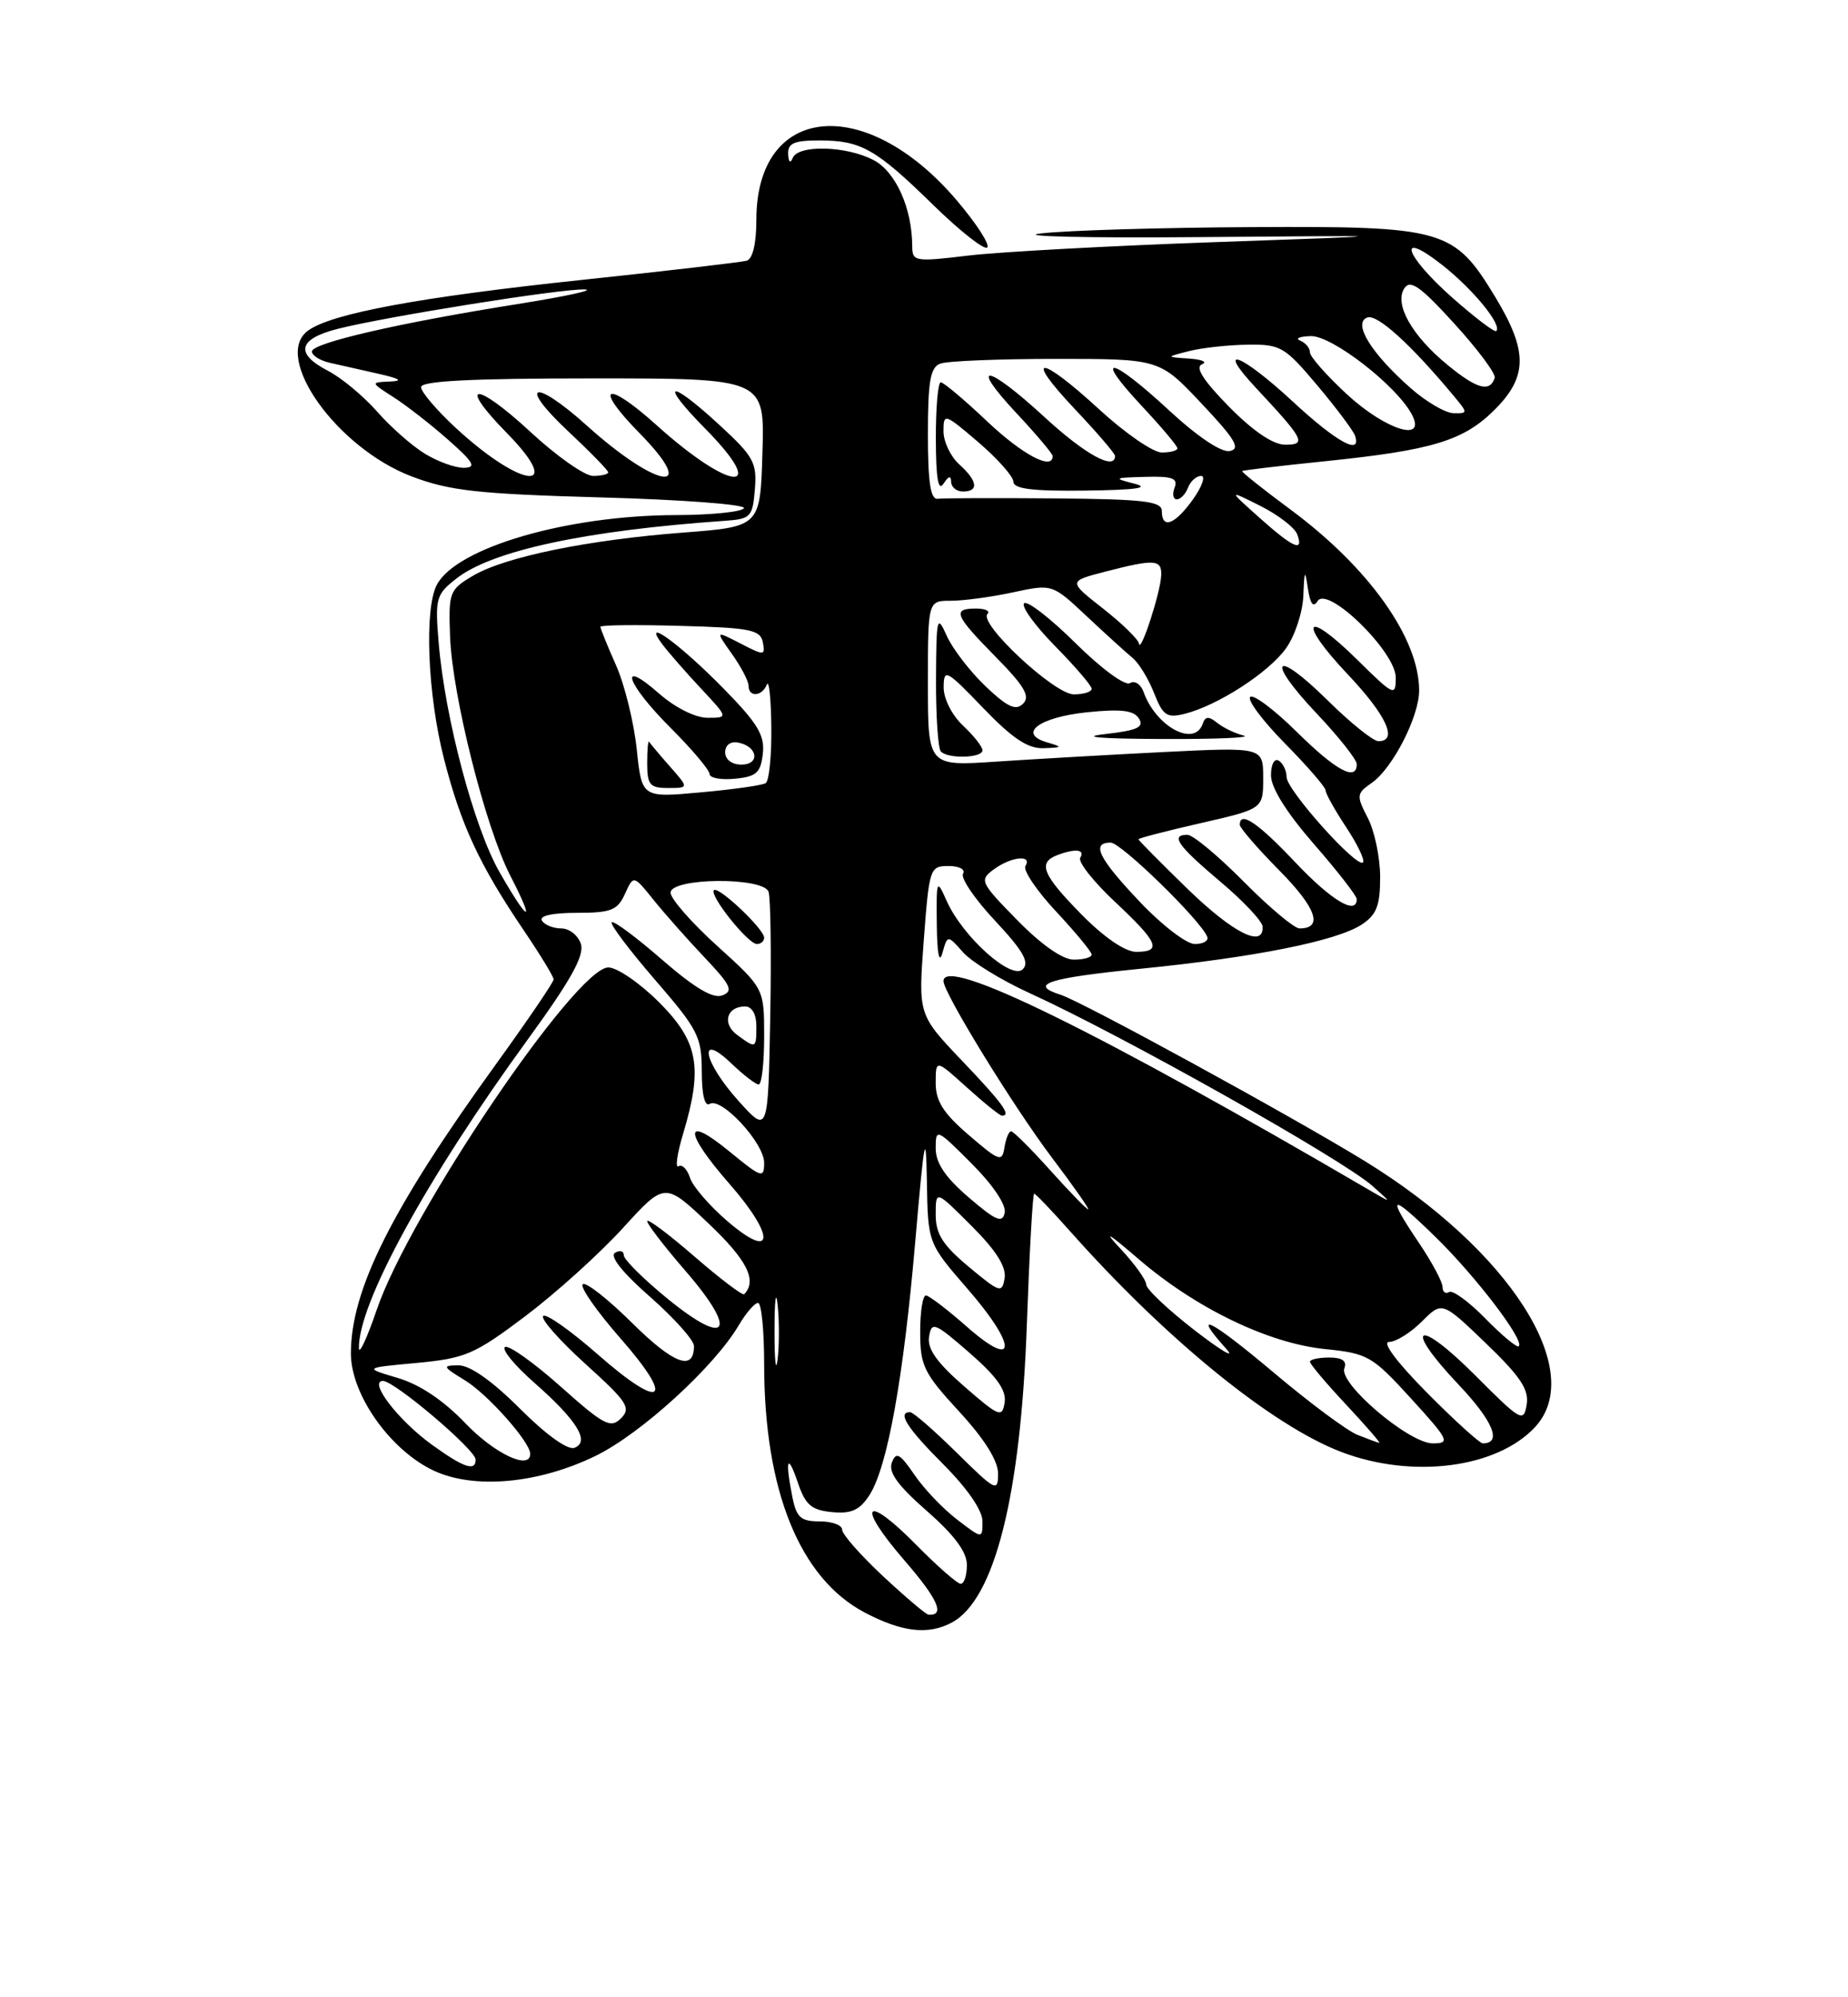 <?xml version="1.0" encoding="UTF-8" standalone="no"?>
<!DOCTYPE svg PUBLIC "-//W3C//DTD SVG 1.1//EN" "http://www.w3.org/Graphics/SVG/1.1/DTD/svg11.dtd" >
<svg xmlns="http://www.w3.org/2000/svg" xmlns:xlink="http://www.w3.org/1999/xlink" version="1.1" viewBox="0 0 237 256">
 <g >
 <path fill="currentColor"
d=" M 122.06 207.97 C 127.56 205.03 130.91 191.73 131.69 169.75 C 132.02 160.54 132.44 153.00 132.63 153.00 C 132.81 153.00 134.86 155.14 137.18 157.75 C 149.51 171.64 163.13 182.72 172.04 186.11 C 181.15 189.57 191.96 188.18 196.86 182.92 C 203.54 175.75 193.58 160.20 175.00 148.80 C 165.64 143.06 138.78 128.38 136.04 127.51 C 131.84 126.18 134.34 125.36 146.25 124.17 C 160.92 122.71 171.42 120.61 174.64 118.50 C 176.54 117.25 177.00 116.08 177.00 112.43 C 177.00 109.94 176.29 106.53 175.42 104.85 C 173.93 101.96 173.95 101.72 175.94 100.33 C 178.61 98.46 182.00 91.84 182.00 88.51 C 182.00 81.81 175.57 72.76 165.50 65.31 C 161.98 62.71 159.19 60.48 159.30 60.38 C 159.41 60.27 164.22 59.70 170.00 59.11 C 183.72 57.70 187.71 56.49 191.70 52.50 C 195.94 48.26 195.95 44.98 191.75 38.05 C 186.47 29.34 185.21 28.98 160.52 29.11 C 148.96 29.17 136.80 29.53 133.50 29.92 C 130.20 30.30 139.43 30.52 154.00 30.39 C 180.50 30.17 180.50 30.17 156.00 31.03 C 142.53 31.50 128.24 32.28 124.25 32.75 C 117.32 33.58 117.00 33.53 116.99 31.56 C 116.98 26.67 114.86 21.98 112.00 20.50 C 108.48 18.68 102.36 18.53 101.66 20.25 C 101.36 21.00 101.13 20.80 101.08 19.75 C 101.02 18.36 101.83 18.00 105.07 18.00 C 110.43 18.00 112.32 19.07 119.72 26.31 C 123.15 29.65 126.25 32.09 126.61 31.72 C 126.98 31.35 125.19 28.60 122.64 25.61 C 110.96 11.95 97.00 13.34 97.00 28.18 C 97.00 31.23 96.53 33.20 95.75 33.42 C 95.06 33.61 85.50 34.73 74.50 35.89 C 53.83 38.08 42.50 40.18 39.50 42.38 C 34.89 45.75 43.18 57.40 52.78 61.06 C 57.67 62.91 61.23 63.31 77.22 63.76 C 87.52 64.04 95.71 64.67 95.41 65.14 C 95.12 65.61 91.20 66.01 86.69 66.02 C 72.76 66.05 58.58 70.17 56.03 74.94 C 54.39 78.02 54.83 89.03 56.94 97.26 C 59.11 105.74 61.48 110.84 67.14 119.20 C 69.26 122.33 71.00 125.18 71.00 125.53 C 71.00 125.89 67.69 130.75 63.65 136.34 C 50.24 154.87 45.00 165.30 45.00 173.48 C 45.00 178.72 50.01 185.83 55.57 188.47 C 60.77 190.93 69.07 190.18 76.43 186.58 C 82.23 183.74 91.59 175.20 94.74 169.87 C 95.67 168.29 96.78 167.00 97.22 167.00 C 97.65 167.00 98.00 170.52 98.00 174.83 C 98.00 191.04 102.56 202.30 110.91 206.69 C 115.69 209.20 119.04 209.58 122.06 207.97 Z  M 113.25 202.03 C 110.36 199.33 108.00 196.65 108.00 196.06 C 108.00 195.48 106.71 195.00 105.12 195.00 C 102.70 195.00 102.15 194.51 101.62 191.88 C 100.66 187.04 100.99 186.13 102.31 190.00 C 103.29 192.90 104.05 193.55 106.69 193.81 C 109.16 194.05 110.24 193.57 111.48 191.67 C 113.80 188.13 115.87 176.71 117.39 159.00 C 118.54 145.71 118.75 144.63 118.87 151.42 C 119.00 159.34 119.00 159.34 124.07 165.18 C 130.49 172.55 130.44 175.72 124.00 170.05 C 121.53 167.87 119.16 166.07 118.75 166.04 C 118.34 166.02 118.00 168.14 118.01 170.75 C 118.01 175.06 118.48 176.01 123.01 180.92 C 126.27 184.46 128.00 187.22 128.00 188.89 C 128.00 191.28 127.68 191.11 122.72 186.22 C 119.81 183.35 117.11 181.00 116.72 181.00 C 115.02 181.00 116.32 183.03 121.00 187.71 C 124.06 190.78 126.00 193.59 126.00 194.99 C 126.00 197.26 126.00 197.26 122.75 194.77 C 120.96 193.41 118.49 190.82 117.27 189.02 C 115.40 186.29 114.92 186.03 114.38 187.46 C 113.90 188.70 115.14 190.40 118.86 193.66 C 122.39 196.75 124.00 198.91 124.00 200.58 C 124.00 201.91 123.65 203.00 123.21 203.00 C 122.78 203.00 120.23 200.77 117.54 198.04 C 110.92 191.32 109.72 192.75 115.94 199.94 C 120.29 204.96 121.25 207.10 119.08 206.96 C 118.76 206.94 116.14 204.72 113.25 202.03 Z  M 55.36 185.15 C 51.04 182.02 47.20 177.00 49.12 177.00 C 50.59 177.00 61.00 185.83 61.00 187.08 C 61.00 188.64 59.46 188.12 55.36 185.15 Z  M 59.70 182.44 C 56.87 179.48 53.82 177.44 50.99 176.61 C 46.65 175.32 46.65 175.32 53.45 174.69 C 59.69 174.10 60.84 173.61 67.38 168.69 C 71.29 165.74 76.92 160.66 79.88 157.41 C 85.26 151.50 85.26 151.50 90.88 156.83 C 95.81 161.50 97.14 164.13 95.44 165.88 C 95.24 166.09 92.36 163.91 89.04 161.03 C 85.72 158.16 83.00 156.12 83.00 156.52 C 83.00 156.91 85.22 159.79 87.93 162.92 C 94.68 170.71 93.36 172.77 85.66 166.50 C 82.55 163.96 80.00 161.44 80.00 160.89 C 80.00 160.33 79.49 160.20 78.87 160.58 C 78.16 161.02 79.85 163.14 83.37 166.22 C 86.46 168.94 89.00 171.78 89.00 172.52 C 89.00 175.81 86.41 174.85 81.09 169.59 C 77.96 166.49 75.09 164.24 74.73 164.61 C 74.36 164.97 76.55 168.09 79.58 171.55 C 86.71 179.67 84.95 180.89 76.64 173.58 C 73.16 170.53 70.02 168.32 69.66 168.67 C 69.30 169.03 71.74 171.79 75.07 174.81 C 80.46 179.68 80.97 180.46 79.64 181.79 C 78.31 183.12 77.44 182.66 71.88 177.70 C 68.43 174.63 65.23 172.36 64.76 172.65 C 64.30 172.94 65.97 174.98 68.48 177.19 C 74.02 182.06 75.70 184.79 73.67 185.57 C 72.82 185.90 70.03 183.90 66.69 180.56 C 63.14 177.01 60.29 175.00 58.82 175.00 C 56.68 175.01 56.74 175.16 59.63 176.92 C 62.54 178.69 68.00 184.84 68.00 186.34 C 68.00 188.49 63.44 186.34 59.70 182.44 Z  M 174.09 183.91 C 172.76 183.38 167.93 179.79 163.34 175.92 C 155.21 169.08 152.70 167.82 157.25 172.87 C 158.49 174.24 156.69 173.19 153.25 170.54 C 149.81 167.88 147.00 165.23 147.00 164.65 C 147.00 164.07 145.54 162.03 143.75 160.11 C 141.41 157.61 142.04 157.96 146.00 161.36 C 153.35 167.68 162.64 172.16 169.89 172.91 C 175.42 173.47 175.97 173.78 180.96 179.25 C 185.84 184.60 186.03 185.00 183.74 185.00 C 180.70 185.00 171.66 177.32 172.41 175.37 C 172.77 174.44 172.14 174.00 170.47 174.00 C 169.11 174.00 168.00 174.24 168.00 174.54 C 168.00 174.84 170.09 177.32 172.64 180.04 C 175.19 182.77 177.10 184.97 176.89 184.94 C 176.67 184.90 175.42 184.44 174.09 183.91 Z  M 183.00 178.50 C 179.15 174.61 177.19 172.00 178.14 172.00 C 179.01 172.00 180.90 170.83 182.34 169.39 C 184.95 166.78 184.95 166.78 190.57 172.18 C 195.00 176.44 196.11 178.11 195.79 180.04 C 195.41 182.36 195.04 182.15 189.22 176.31 C 181.72 168.79 179.79 169.79 187.03 177.44 C 191.50 182.16 192.67 185.00 190.16 185.00 C 189.77 185.00 186.54 182.07 183.00 178.50 Z  M 123.65 177.69 C 120.14 174.64 118.90 172.88 119.15 171.33 C 119.47 169.34 119.86 169.50 124.34 173.40 C 127.85 176.45 129.09 178.21 128.84 179.77 C 128.53 181.75 128.14 181.60 123.65 177.69 Z  M 99.33 170.50 C 99.33 166.65 99.51 165.20 99.73 167.27 C 99.95 169.35 99.94 172.50 99.72 174.27 C 99.50 176.05 99.32 174.35 99.33 170.50 Z  M 46.03 172.79 C 45.94 167.08 54.72 151.04 67.67 133.25 C 73.19 125.67 74.97 122.47 74.50 121.00 C 74.15 119.90 73.02 119.00 71.99 119.00 C 70.96 119.00 69.84 118.55 69.50 118.00 C 69.12 117.38 70.83 117.00 73.96 117.00 C 78.37 117.00 79.19 116.68 80.15 114.57 C 81.25 112.15 81.25 112.15 83.80 115.32 C 85.21 117.07 88.15 120.40 90.35 122.71 C 93.74 126.29 94.09 127.03 92.64 127.58 C 91.45 128.04 89.11 126.65 84.91 123.01 C 81.60 120.13 78.70 117.97 78.45 118.21 C 78.21 118.46 80.71 121.77 84.00 125.58 C 89.53 131.97 89.99 132.87 90.00 137.31 C 90.00 140.29 90.38 141.88 91.01 141.49 C 92.51 140.57 98.00 146.50 98.00 149.04 C 98.00 151.09 97.68 150.98 93.50 147.55 C 87.65 142.76 87.69 145.04 93.57 151.76 C 99.48 158.51 99.30 161.68 93.31 156.54 C 91.00 154.56 88.83 152.05 88.49 150.96 C 88.14 149.86 87.48 149.20 87.03 149.48 C 86.57 149.77 86.83 147.90 87.60 145.34 C 90.17 136.80 89.57 133.52 84.53 128.47 C 82.07 126.01 79.14 124.00 78.02 124.00 C 73.87 124.00 52.51 155.56 48.31 167.89 C 47.07 171.52 46.04 173.73 46.03 172.79 Z  M 190.52 169.02 C 188.41 166.86 186.30 165.32 185.84 165.60 C 185.38 165.89 185.00 165.59 185.00 164.95 C 185.00 164.31 183.65 161.79 182.00 159.34 C 177.75 153.05 178.26 152.85 184.09 158.54 C 189.26 163.58 195.53 171.80 194.78 172.55 C 194.56 172.78 192.64 171.19 190.52 169.02 Z  M 124.25 162.38 C 120.90 159.58 120.00 158.17 120.00 155.68 C 120.00 152.53 120.00 152.53 124.59 157.12 C 127.73 160.25 129.07 162.37 128.84 163.81 C 128.52 165.79 128.24 165.70 124.25 162.38 Z  M 124.25 153.49 C 121.23 150.90 120.00 149.07 120.00 147.19 C 120.00 144.59 120.11 144.63 124.60 149.13 C 127.31 151.83 129.06 154.43 128.85 155.43 C 128.56 156.83 127.74 156.48 124.25 153.49 Z  M 134.69 150.00 C 132.22 147.25 129.96 145.00 129.67 145.00 C 129.38 145.00 129.00 145.93 128.82 147.07 C 128.52 148.98 128.17 148.86 124.25 145.49 C 120.98 142.69 120.00 141.14 120.00 138.81 C 120.00 135.77 120.00 135.77 124.00 139.38 C 126.20 141.37 128.23 143.00 128.50 143.00 C 129.74 143.00 128.61 141.44 123.38 135.96 C 117.76 130.06 117.76 130.06 118.47 120.53 C 119.17 111.26 119.25 111.00 121.65 111.00 C 123.02 111.00 123.85 111.44 123.51 111.99 C 123.17 112.53 125.02 115.25 127.62 118.02 C 131.21 121.86 132.06 123.34 131.17 124.23 C 129.72 125.68 123.47 120.07 121.42 115.50 C 120.12 112.59 120.08 112.67 120.14 118.50 C 120.18 122.23 120.45 123.61 120.86 122.15 C 121.52 119.81 121.52 119.81 123.51 122.06 C 124.60 123.29 128.43 125.64 132.00 127.27 C 143.92 132.70 172.17 148.58 176.04 152.03 C 178.50 154.22 178.50 154.22 176.00 152.76 C 140.75 132.16 121.00 122.46 121.00 125.75 C 121.00 127.26 129.98 141.86 134.93 148.41 C 137.67 152.03 139.75 155.00 139.55 155.00 C 139.35 155.00 137.16 152.75 134.69 150.00 Z  M 94.75 141.15 C 90.19 136.10 89.41 132.10 93.80 136.31 C 95.35 137.79 96.92 139.00 97.30 139.00 C 97.69 139.00 98.00 136.23 98.00 132.85 C 98.00 126.69 98.00 126.69 92.00 121.26 C 88.70 118.28 86.00 115.19 86.00 114.42 C 86.00 112.50 97.83 112.38 98.56 114.29 C 98.83 115.01 98.93 122.27 98.78 130.44 C 98.50 145.30 98.50 145.30 94.75 141.15 Z  M 98.00 120.19 C 98.00 119.08 92.13 113.53 91.56 114.10 C 90.93 114.74 95.93 121.00 97.07 121.00 C 97.58 121.00 98.00 120.63 98.00 120.19 Z  M 94.54 132.65 C 92.57 131.21 93.18 129.00 95.56 129.00 C 96.43 129.00 97.00 129.99 97.00 131.50 C 97.00 134.41 96.96 134.43 94.54 132.65 Z  M 130.46 117.94 C 125.70 113.08 125.58 112.82 127.44 111.44 C 129.65 109.80 132.43 109.50 131.51 110.99 C 131.17 111.53 132.95 114.17 135.45 116.84 C 137.95 119.52 140.00 122.00 140.00 122.35 C 140.00 122.71 138.97 123.00 137.71 123.00 C 136.28 123.00 133.56 121.10 130.46 117.94 Z  M 138.71 117.22 C 133.69 112.12 133.06 110.58 135.58 109.61 C 137.90 108.72 139.20 108.87 138.54 109.94 C 138.22 110.46 140.22 112.99 142.98 115.58 C 148.56 120.80 149.07 122.00 145.71 122.00 C 144.30 122.00 141.61 120.16 138.71 117.22 Z  M 146.15 115.56 C 140.87 109.99 139.90 108.00 142.44 108.00 C 143.78 108.00 154.09 118.06 154.83 120.09 C 155.02 120.59 154.29 121.00 153.23 121.00 C 152.16 121.00 148.97 118.55 146.15 115.56 Z  M 152.25 113.88 C 148.81 110.54 146.00 107.70 146.00 107.57 C 146.00 107.44 149.60 106.50 154.00 105.50 C 162.00 103.67 162.00 103.67 162.00 99.72 C 162.00 95.76 162.00 95.76 149.25 96.39 C 142.24 96.74 132.56 97.30 127.75 97.62 C 119.00 98.21 119.00 98.21 119.00 87.61 C 119.00 77.00 119.00 77.00 121.95 77.00 C 123.57 77.00 127.16 76.52 129.93 75.92 C 134.95 74.84 134.95 74.84 139.36 78.98 C 141.79 81.26 144.43 83.65 145.23 84.31 C 146.04 84.96 147.28 86.99 148.00 88.82 C 149.13 91.71 149.64 92.06 151.90 91.50 C 156.12 90.46 162.71 86.21 164.93 83.09 C 166.07 81.50 167.07 78.46 167.15 76.35 C 167.28 73.05 167.36 72.92 167.73 75.42 C 168.03 77.41 168.42 77.93 168.97 77.05 C 170.24 74.99 179.00 83.54 179.00 86.84 C 179.00 89.31 178.78 89.21 174.02 84.52 C 167.33 77.93 166.34 79.55 172.84 86.43 C 177.81 91.68 179.34 95.00 176.78 95.00 C 176.11 95.00 173.20 92.66 170.31 89.81 C 163.42 83.01 162.18 84.38 168.84 91.43 C 171.68 94.43 174.00 97.36 174.00 97.94 C 174.00 100.21 171.34 98.78 166.31 93.81 C 163.41 90.95 160.73 88.94 160.33 89.33 C 159.94 89.73 161.95 92.41 164.81 95.31 C 167.66 98.20 170.00 100.90 170.00 101.30 C 170.00 101.71 171.19 103.84 172.65 106.04 C 174.10 108.24 175.07 110.26 174.80 110.54 C 174.02 111.32 165.00 101.25 165.00 99.60 C 165.00 98.79 164.55 97.84 164.00 97.50 C 163.44 97.15 163.00 97.97 163.00 99.38 C 163.00 100.97 164.99 104.15 168.50 108.18 C 171.53 111.65 174.00 114.83 174.00 115.24 C 174.00 117.37 170.74 115.42 166.09 110.50 C 161.31 105.44 159.00 103.89 159.00 105.72 C 159.00 106.11 161.30 108.77 164.12 111.62 C 168.83 116.39 169.73 119.00 166.66 119.00 C 165.99 119.00 162.77 116.30 159.50 113.00 C 156.23 109.70 152.99 107.00 152.28 107.00 C 150.05 107.00 151.02 108.38 156.50 113.00 C 159.44 115.47 161.87 118.06 161.92 118.75 C 162.10 121.60 158.12 119.59 152.25 113.88 Z  M 126.00 96.17 C 126.00 95.72 124.88 94.29 123.50 93.00 C 122.07 91.65 121.01 89.55 121.02 88.08 C 121.04 85.66 121.35 85.82 126.09 90.75 C 129.85 94.66 131.83 95.97 133.82 95.90 C 136.29 95.81 136.33 95.75 134.28 95.15 C 130.45 94.03 133.26 91.93 139.44 91.29 C 143.79 90.85 145.41 91.04 146.07 92.10 C 146.76 93.21 145.86 93.62 141.72 94.09 C 138.39 94.46 141.03 94.69 149.00 94.72 C 155.88 94.75 160.60 94.55 159.50 94.28 C 158.40 94.01 156.86 93.27 156.09 92.64 C 155.02 91.78 154.57 91.80 154.25 92.75 C 153.22 95.82 148.25 93.16 146.66 88.69 C 146.30 87.69 145.52 87.18 144.91 87.56 C 144.29 87.94 141.22 85.69 137.93 82.43 C 134.70 79.23 131.73 76.94 131.34 77.33 C 130.94 77.72 132.73 80.19 135.31 82.81 C 137.89 85.43 140.00 87.89 140.00 88.28 C 140.00 88.68 138.97 89.00 137.71 89.00 C 135.23 89.00 125.45 79.89 126.64 78.69 C 127.02 78.31 126.36 78.00 125.17 78.00 C 122.07 78.00 122.41 78.84 127.71 84.21 C 131.38 87.94 132.15 89.25 131.21 90.19 C 130.27 91.13 129.21 90.64 126.38 87.95 C 124.39 86.05 122.16 83.15 121.42 81.50 C 120.17 78.70 120.08 79.06 120.04 87.08 C 120.02 91.80 120.30 95.97 120.67 96.33 C 121.62 97.29 126.00 97.16 126.00 96.17 Z  M 64.05 111.76 C 60.79 106.05 57.07 92.05 56.26 82.42 C 55.78 76.69 55.91 76.21 58.51 74.17 C 63.07 70.58 75.04 68.00 93.00 66.75 C 96.28 66.52 96.52 66.26 96.81 62.72 C 97.09 59.31 96.65 58.50 92.31 54.51 C 85.76 48.47 84.41 48.82 90.48 54.98 C 98.79 63.42 93.69 63.04 84.21 54.50 C 77.69 48.63 76.00 49.39 82.00 55.50 C 89.84 63.49 84.33 62.71 75.26 54.55 C 68.42 48.39 66.27 49.11 72.91 55.32 C 75.71 57.94 78.00 60.29 78.00 60.54 C 78.00 60.79 77.13 61.00 76.06 61.00 C 74.99 61.00 71.37 58.46 68.03 55.36 C 60.95 48.81 58.54 48.92 65.00 55.50 C 72.55 63.20 66.94 62.67 58.50 54.89 C 56.03 52.61 54.00 50.24 54.00 49.62 C 54.00 48.83 60.41 48.50 76.03 48.50 C 98.07 48.50 98.07 48.50 97.78 58.00 C 97.50 67.50 97.50 67.50 87.66 68.26 C 75.33 69.20 64.74 71.38 60.65 73.80 C 57.63 75.59 57.51 75.92 57.72 81.58 C 58.00 89.15 62.27 106.10 65.45 112.25 C 68.75 118.64 67.78 118.30 64.05 111.76 Z  M 81.66 96.03 C 81.30 92.61 80.11 87.77 79.01 85.28 C 77.90 82.79 77.00 80.56 77.00 80.34 C 77.00 80.11 81.61 80.06 87.24 80.22 C 96.22 80.46 97.52 80.72 97.83 82.32 C 98.16 84.05 98.02 84.06 94.95 82.47 C 91.73 80.81 91.73 80.81 93.86 83.81 C 95.04 85.46 96.00 87.30 96.00 87.90 C 96.00 89.40 97.72 89.29 98.34 87.75 C 98.62 87.06 98.88 89.51 98.92 93.19 C 98.96 96.87 98.64 100.11 98.19 100.38 C 97.75 100.66 93.99 101.19 89.85 101.56 C 82.31 102.25 82.31 102.25 81.66 96.03 Z  M 85.92 98.25 C 84.59 96.74 83.39 95.31 83.25 95.08 C 83.11 94.85 83.00 96.09 83.00 97.83 C 83.00 100.60 83.34 101.00 85.67 101.00 C 88.35 101.00 88.35 101.00 85.92 98.25 Z  M 97.83 96.61 C 98.10 94.25 97.18 92.73 92.83 88.29 C 87.16 82.51 82.15 78.88 84.95 82.59 C 85.74 83.64 87.97 86.19 89.90 88.25 C 93.41 92.00 93.41 92.00 90.74 92.00 C 89.18 92.00 86.60 90.71 84.53 88.90 C 79.17 84.19 80.31 87.60 86.00 93.29 C 88.75 96.04 91.00 98.70 91.00 99.21 C 91.00 99.71 92.46 99.99 94.25 99.81 C 97.00 99.55 97.55 99.06 97.83 96.61 Z  M 146.07 82.50 C 145.99 81.95 143.92 79.93 141.46 78.00 C 136.99 74.50 136.99 74.50 141.75 73.27 C 148.09 71.63 149.01 71.69 148.92 73.75 C 148.83 75.97 146.26 83.84 146.07 82.50 Z  M 161.50 66.34 C 157.50 62.77 157.50 62.77 161.63 64.84 C 163.90 65.98 166.02 67.61 166.35 68.46 C 167.26 70.85 165.86 70.24 161.50 66.34 Z  M 149.00 65.50 C 149.00 64.25 146.75 63.98 135.25 63.88 C 127.69 63.82 120.94 63.84 120.25 63.93 C 119.34 64.04 119.00 61.82 119.00 55.65 C 119.00 48.88 119.31 47.09 120.58 46.61 C 121.45 46.27 128.14 46.00 135.44 46.00 C 148.71 46.00 148.71 46.00 154.10 51.73 C 158.42 56.30 159.14 57.52 157.72 57.81 C 156.63 58.02 153.61 56.00 149.91 52.58 C 142.44 45.67 140.09 45.25 146.36 51.96 C 148.91 54.68 151.00 57.16 151.00 57.46 C 151.00 57.76 150.10 58.00 148.99 58.00 C 147.89 58.00 144.29 55.52 141.00 52.50 C 133.29 45.41 131.17 45.37 137.85 52.44 C 140.68 55.43 143.00 58.13 143.00 58.44 C 143.00 60.35 139.16 58.25 134.00 53.50 C 126.55 46.65 124.13 46.29 130.36 52.96 C 132.91 55.68 135.00 58.16 135.00 58.46 C 135.00 60.34 131.13 58.29 126.59 54.00 C 123.69 51.25 121.01 49.00 120.65 49.00 C 120.29 49.00 120.01 52.26 120.02 56.25 C 120.03 61.30 120.32 63.04 121.00 62.00 C 121.65 61.00 121.97 60.92 121.98 61.75 C 121.99 62.44 122.67 63.00 123.50 63.00 C 125.57 63.00 125.38 61.65 123.00 59.50 C 121.90 58.50 121.00 56.60 121.00 55.28 C 121.00 52.93 121.13 52.97 125.47 56.68 C 127.92 58.78 129.95 61.06 129.97 61.75 C 129.99 62.67 132.47 62.97 139.25 62.88 C 145.65 62.80 147.58 62.53 145.50 62.00 C 142.72 61.29 142.81 61.23 146.86 61.12 C 150.35 61.02 151.10 61.30 150.64 62.50 C 150.32 63.33 150.45 64.00 150.92 64.00 C 151.40 64.00 152.05 63.33 152.36 62.50 C 152.68 61.67 153.43 61.00 154.04 61.00 C 154.64 61.00 154.17 62.35 153.00 64.00 C 150.68 67.25 149.00 67.88 149.00 65.50 Z  M 54.50 58.16 C 52.85 57.16 50.08 54.72 48.35 52.74 C 46.61 50.77 43.80 48.43 42.10 47.55 C 37.78 45.32 38.21 43.44 43.35 42.14 C 49.67 40.55 72.07 36.98 75.00 37.10 C 76.38 37.16 72.53 37.99 66.46 38.96 C 51.25 41.37 40.00 43.96 40.00 45.05 C 40.00 45.55 41.01 46.20 42.25 46.49 C 43.49 46.77 46.30 47.41 48.50 47.90 C 51.32 48.54 51.76 48.83 50.00 48.90 C 47.50 49.01 47.50 49.01 50.50 50.93 C 52.15 51.99 55.30 54.44 57.50 56.39 C 60.77 59.28 61.14 59.93 59.50 59.96 C 58.40 59.98 56.15 59.17 54.50 58.16 Z  M 157.61 52.12 C 154.31 48.76 153.23 47.06 154.15 46.69 C 154.89 46.40 154.15 46.07 152.50 45.96 C 149.50 45.76 149.50 45.76 152.50 45.00 C 154.15 44.58 157.53 44.21 160.00 44.18 C 164.23 44.12 164.76 44.43 168.95 49.41 C 171.40 52.32 173.57 55.22 173.78 55.85 C 174.65 58.44 171.42 56.68 165.83 51.50 C 159.11 45.28 155.76 44.04 161.10 49.75 C 167.26 56.34 167.60 57.00 164.83 57.00 C 163.27 57.00 160.73 55.28 157.61 52.12 Z  M 172.75 50.55 C 170.14 48.14 168.00 45.72 168.00 45.17 C 168.00 44.62 167.44 43.94 166.75 43.66 C 166.06 43.38 166.67 43.12 168.11 43.08 C 170.81 43.00 179.07 49.39 181.05 53.10 C 183.02 56.77 177.75 55.15 172.75 50.55 Z  M 180.87 49.71 C 175.82 45.25 173.47 41.42 175.34 40.70 C 176.61 40.21 180.93 44.13 186.44 50.75 C 188.27 52.95 188.27 53.00 186.40 52.96 C 185.36 52.94 182.87 51.48 180.87 49.71 Z  M 185.71 46.83 C 181.07 43.05 178.76 38.96 180.11 36.94 C 180.87 35.79 182.18 36.72 186.53 41.50 C 189.54 44.80 191.86 47.92 191.69 48.44 C 191.07 50.31 189.43 49.87 185.71 46.83 Z  M 186.25 38.15 C 180.02 32.63 179.05 29.29 185.07 34.05 C 189.00 37.17 192.67 41.68 191.89 42.43 C 191.67 42.63 189.14 40.70 186.25 38.15 Z  M 93.00 96.43 C 93.00 95.50 93.68 94.99 94.67 95.18 C 97.18 95.66 97.52 98.00 95.08 98.00 C 93.85 98.00 93.00 97.35 93.00 96.43 Z "/>
</g>
</svg>